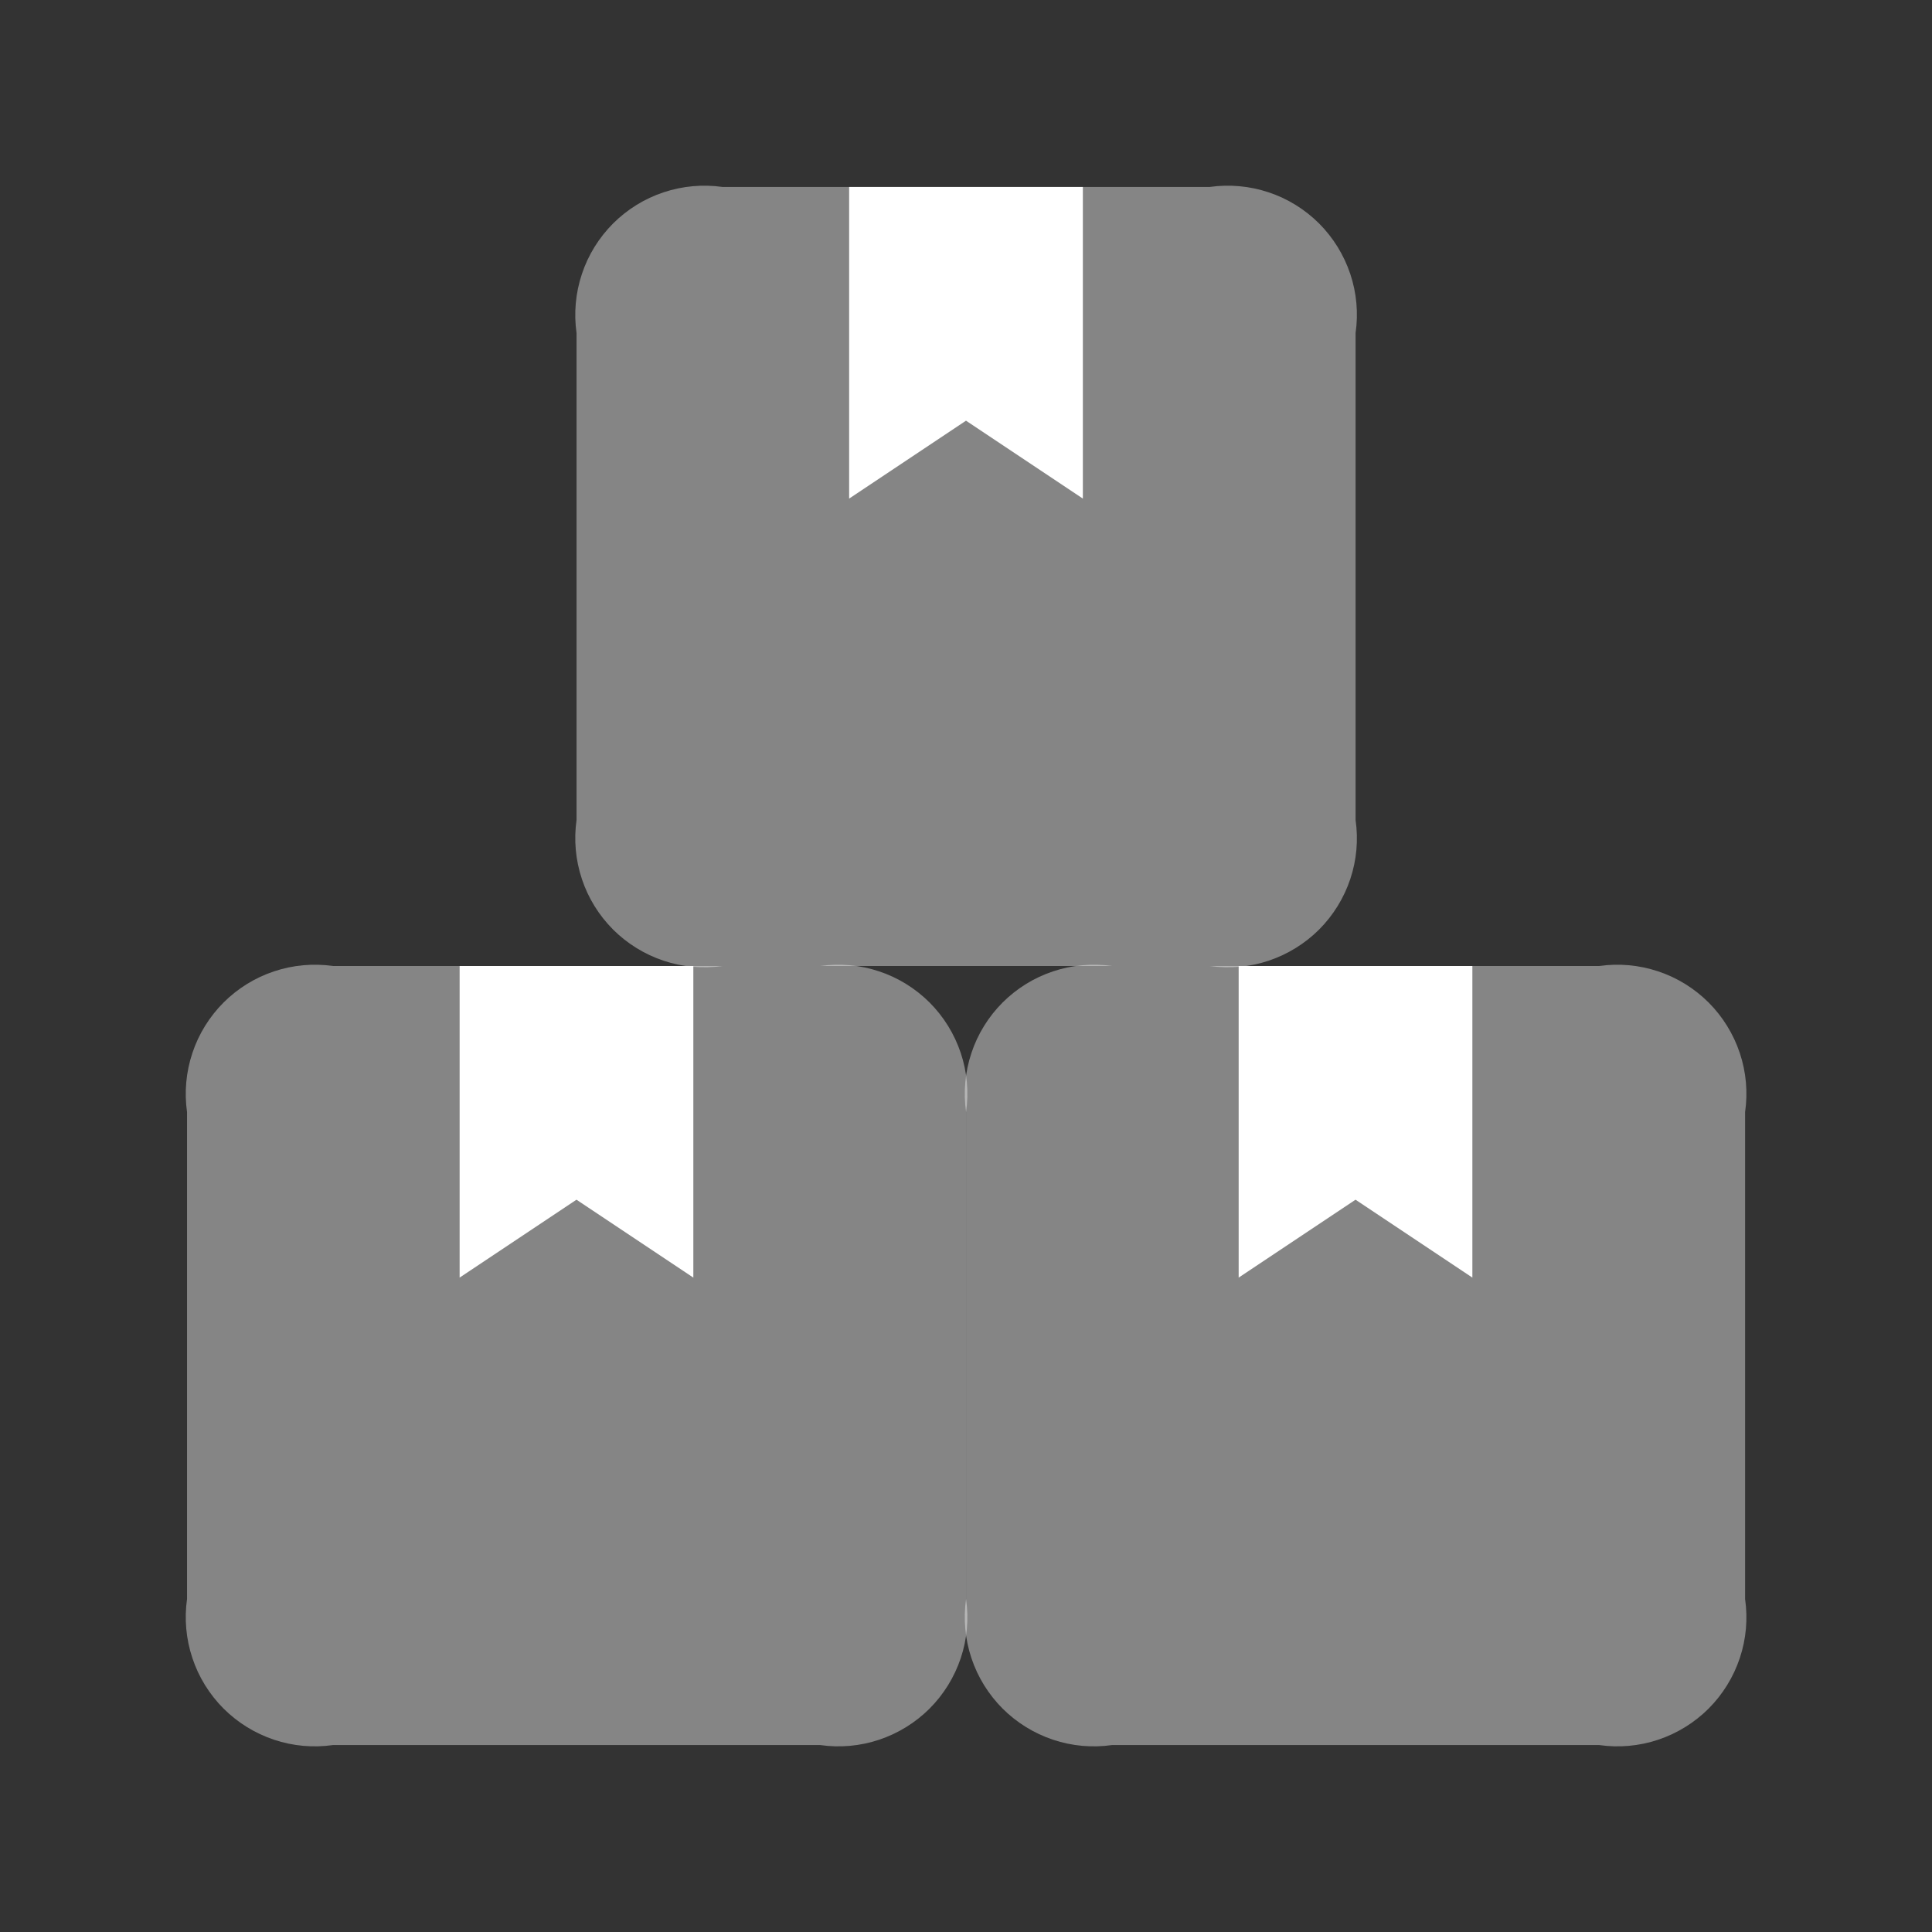 <svg width="31" height="31" viewBox="0 0 31 31" fill="none" xmlns="http://www.w3.org/2000/svg">
<rect x="0" y="0" width="31" height="31" fill="#333333" stroke="none"/>
<path opacity="0.4" d="M9.251 13.157V5.344C9.206 5.026 9.235 4.701 9.337 4.396C9.438 4.091 9.61 3.814 9.837 3.586C10.065 3.359 10.342 3.187 10.647 3.086C10.952 2.984 11.277 2.955 11.595 3H19.408C19.726 2.955 20.051 2.984 20.356 3.086C20.661 3.187 20.938 3.359 21.166 3.586C21.393 3.814 21.564 4.091 21.666 4.396C21.768 4.701 21.797 5.026 21.751 5.344V13.157C21.797 13.475 21.768 13.8 21.666 14.105C21.564 14.41 21.393 14.687 21.166 14.915C20.938 15.142 20.661 15.313 20.356 15.415C20.051 15.517 19.726 15.546 19.408 15.5H11.595C11.277 15.546 10.952 15.517 10.647 15.415C10.342 15.313 10.065 15.142 9.837 14.915C9.61 14.687 9.438 14.41 9.337 14.105C9.235 13.8 9.206 13.475 9.251 13.157Z" fill="white"/>
<path opacity="0.4" d="M3.001 25.657V17.844C2.956 17.526 2.985 17.201 3.087 16.896C3.188 16.591 3.36 16.314 3.587 16.086C3.815 15.859 4.092 15.687 4.397 15.586C4.702 15.484 5.027 15.455 5.345 15.5H13.158C13.476 15.455 13.801 15.484 14.106 15.586C14.411 15.687 14.688 15.859 14.916 16.086C15.143 16.314 15.314 16.591 15.416 16.896C15.518 17.201 15.547 17.526 15.501 17.844V25.657C15.547 25.975 15.518 26.3 15.416 26.605C15.314 26.91 15.143 27.187 14.916 27.415C14.688 27.642 14.411 27.813 14.106 27.915C13.801 28.017 13.476 28.046 13.158 28H5.345C5.027 28.046 4.702 28.017 4.397 27.915C4.092 27.813 3.815 27.642 3.587 27.415C3.36 27.187 3.188 26.91 3.087 26.605C2.985 26.3 2.956 25.975 3.001 25.657Z" fill="white"/>
<path opacity="0.4" d="M15.501 25.657V17.844C15.456 17.526 15.485 17.201 15.587 16.896C15.688 16.591 15.86 16.314 16.087 16.086C16.315 15.859 16.592 15.687 16.897 15.586C17.202 15.484 17.527 15.455 17.845 15.5H25.658C25.976 15.455 26.301 15.484 26.606 15.586C26.911 15.687 27.188 15.859 27.416 16.086C27.643 16.314 27.814 16.591 27.916 16.896C28.018 17.201 28.047 17.526 28.001 17.844V25.657C28.047 25.975 28.018 26.3 27.916 26.605C27.814 26.91 27.643 27.187 27.416 27.415C27.188 27.642 26.911 27.813 26.606 27.915C26.301 28.017 25.976 28.046 25.658 28H17.845C17.527 28.046 17.202 28.017 16.897 27.915C16.592 27.813 16.315 27.642 16.087 27.415C15.86 27.187 15.688 26.91 15.587 26.605C15.485 26.3 15.456 25.975 15.501 25.657Z" fill="white"/>
<path fill-rule="evenodd" clip-rule="evenodd" d="M13.625 3V8L15.5 6.75L17.375 8V3" fill="white"/>
<path fill-rule="evenodd" clip-rule="evenodd" d="M7.375 15.5V20.5L9.25 19.25L11.125 20.5V15.5" fill="white"/>
<path fill-rule="evenodd" clip-rule="evenodd" d="M19.875 15.5V20.5L21.75 19.25L23.625 20.5V15.5" fill="white"/>
</svg>
